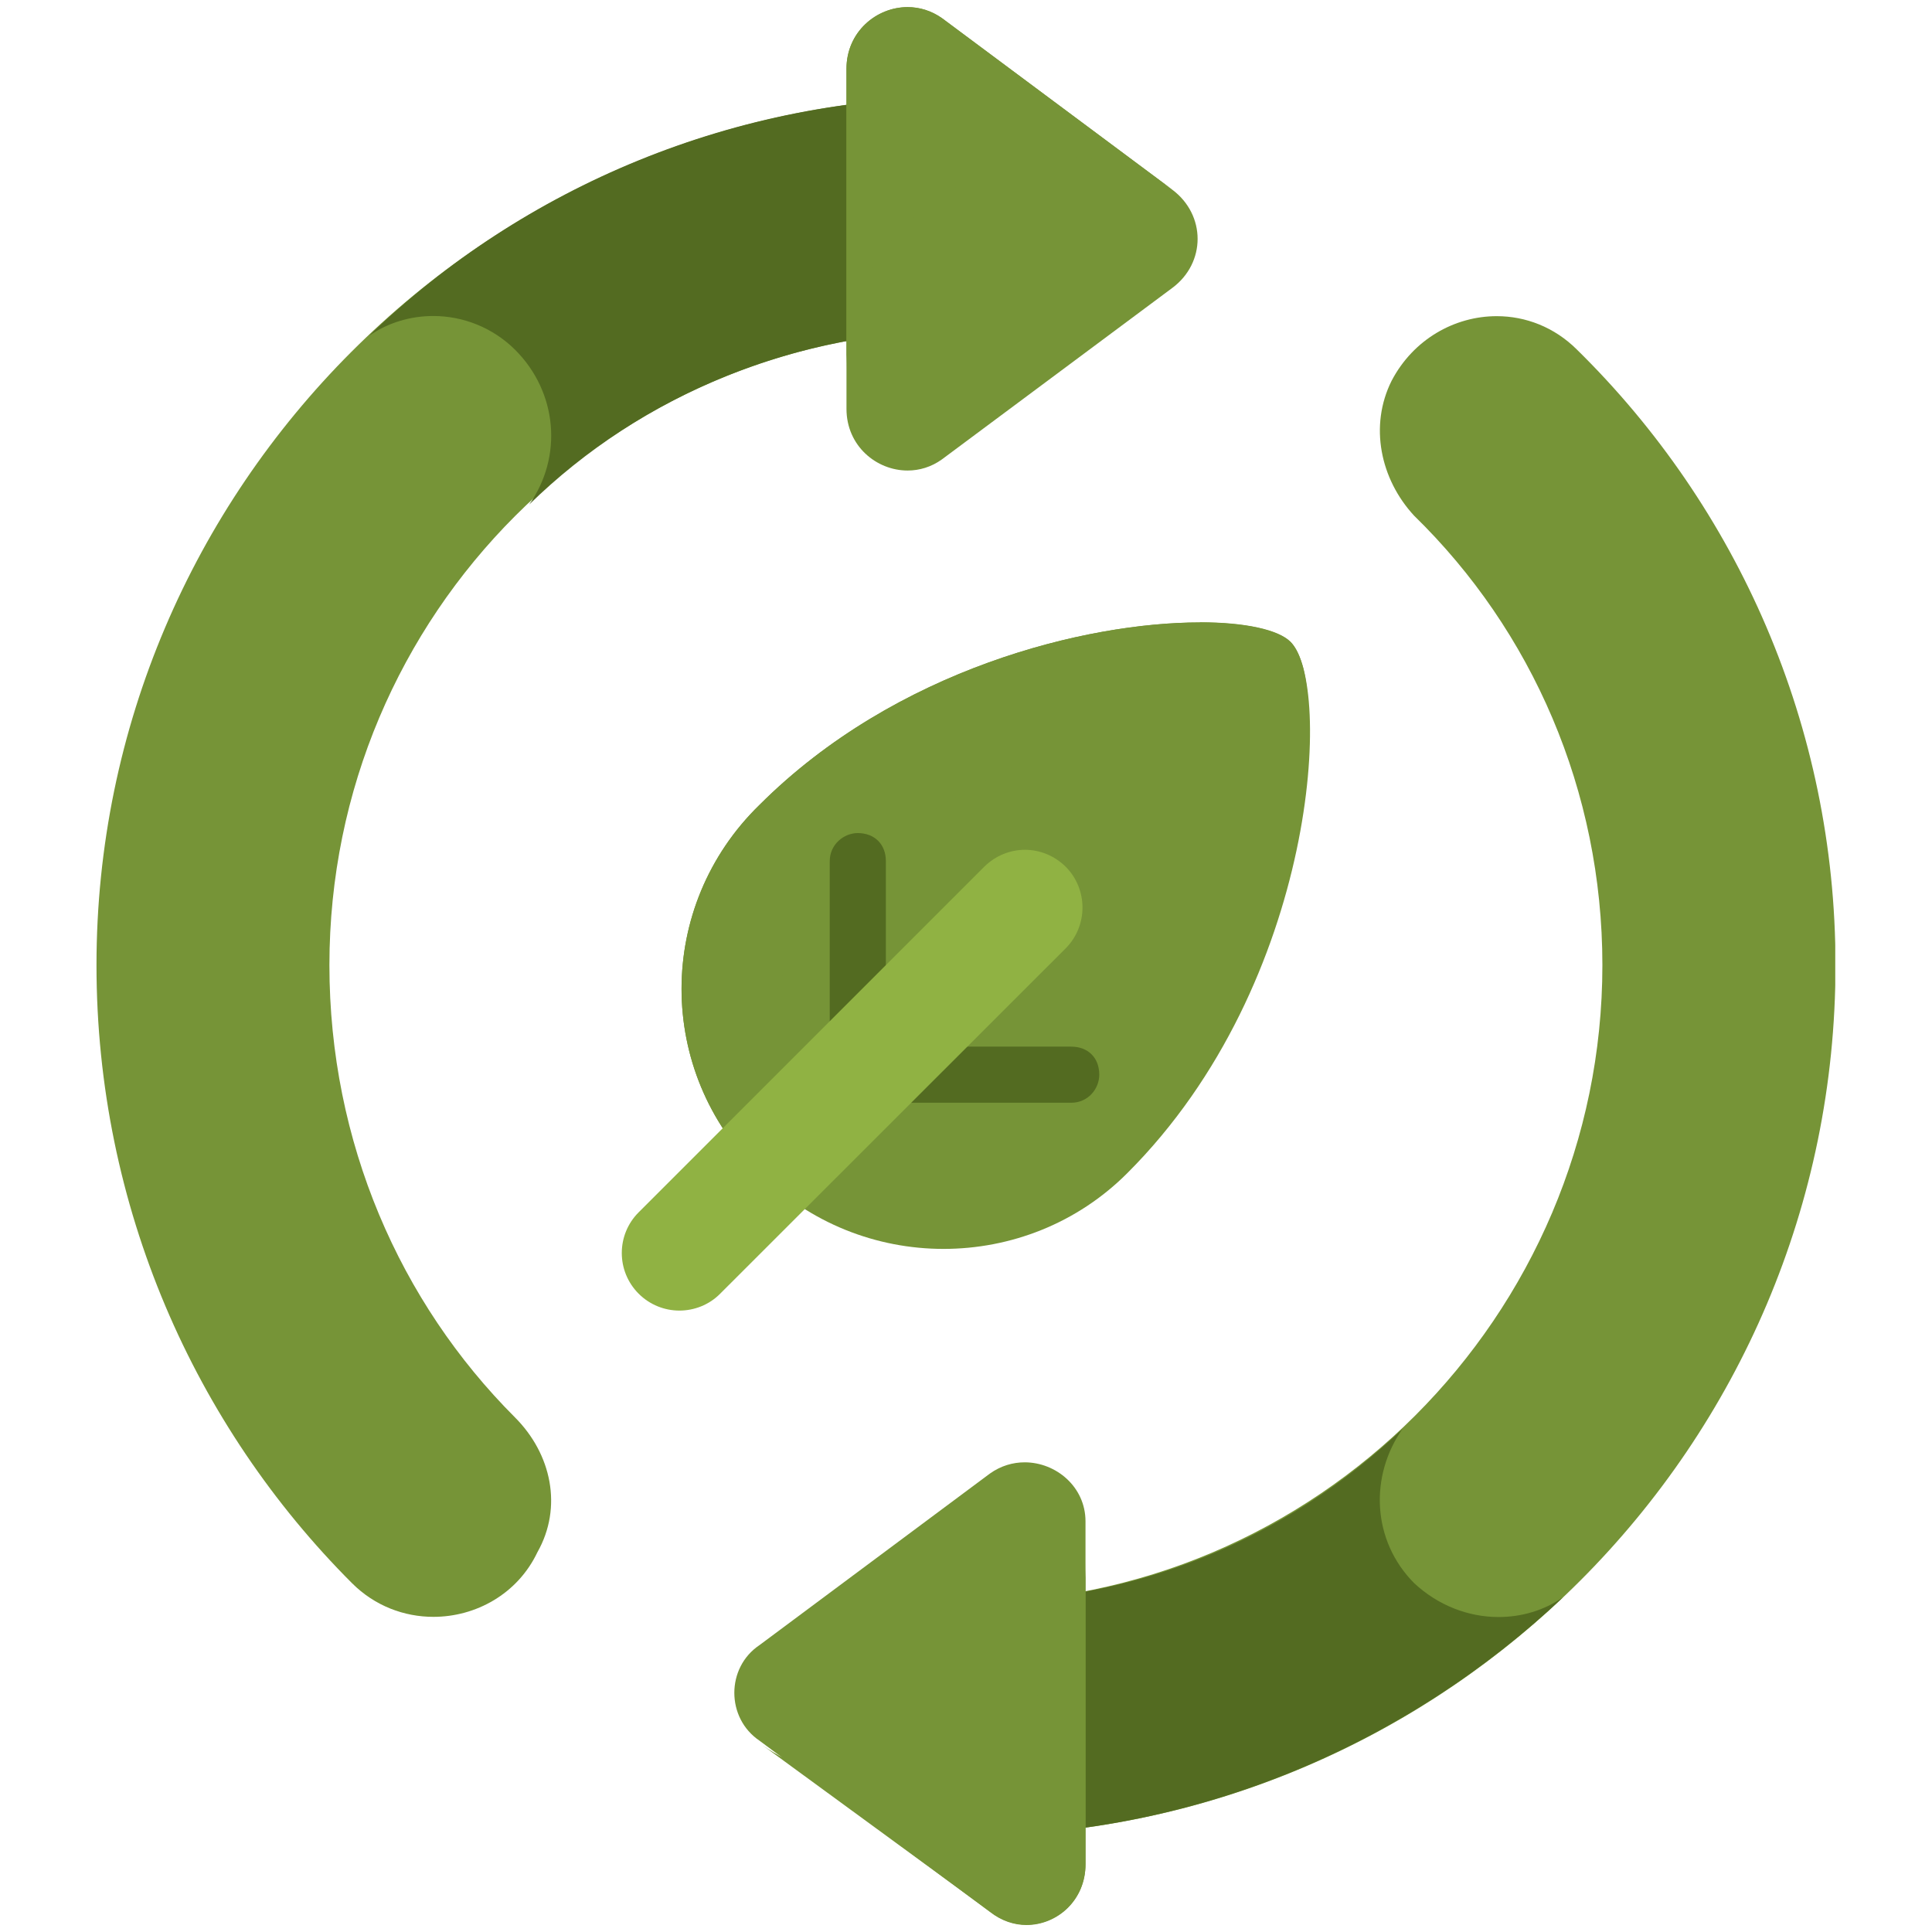 <svg xmlns="http://www.w3.org/2000/svg" xmlns:xlink="http://www.w3.org/1999/xlink" width="1080" zoomAndPan="magnify" viewBox="0 0 810 810" height="1080" preserveAspectRatio="xMidYMid meet" version="1.0"><defs><clipPath id="2e4b97fe1c"><path d="M 40.441 40 L 405 40 L 405 678 L 40.441 678 Z M 40.441 40 " clip-rule="nonzero"/></clipPath><clipPath id="c90bc6cbc6"><path d="M 404 132 L 769.441 132 L 769.441 770 L 404 770 Z M 404 132 " clip-rule="nonzero"/></clipPath><clipPath id="44ec7e484b"><path d="M 354 2.984 L 503 2.984 L 503 198 L 354 198 Z M 354 2.984 " clip-rule="nonzero"/></clipPath><clipPath id="73aee6de75"><path d="M 354 2.984 L 492 2.984 L 492 155 L 354 155 Z M 354 2.984 " clip-rule="nonzero"/></clipPath><clipPath id="a209be2695"><path d="M 307 613 L 456 613 L 456 806.984 L 307 806.984 Z M 307 613 " clip-rule="nonzero"/></clipPath><clipPath id="58e674f0db"><path d="M 318 655 L 456 655 L 456 806.984 L 318 806.984 Z M 318 655 " clip-rule="nonzero"/></clipPath></defs><g clip-path="url(#2e4b97fe1c)"><path fill="#769437" d="M 404.41 40.598 C 204.137 40.598 40.453 204.355 40.453 404.629 C 40.453 505.938 81.648 597.82 147.602 663.773 C 157.172 673.344 169.516 677.871 181.711 677.871 C 199.461 677.871 216.992 668.305 225.316 650.773 C 235.98 631.93 231.234 609.578 215.895 594.242 C 167.617 545.961 138.109 478.766 138.109 404.629 C 138.109 257.379 257.09 138.398 404.34 138.398 L 404.34 40.598 Z M 404.41 40.598 " fill-opacity="1" fill-rule="nonzero"/></g><path fill="#536b21" d="M 404.41 40.598 C 307.852 40.598 219.547 78.285 154.688 140.809 C 162.797 135.184 172.219 132.484 181.641 132.484 C 194.129 132.484 206.547 137.305 215.969 146.652 C 233.719 164.402 236.055 191.426 221.883 211.512 C 268.996 165.496 333.781 138.473 404.41 138.473 Z M 404.41 40.598 " fill-opacity="1" fill-rule="nonzero"/><g clip-path="url(#c90bc6cbc6)"><path fill="#769437" d="M 627.477 132.555 C 609.945 132.555 592.562 142.195 583.434 159.652 C 574.012 178.496 578.684 200.848 592.855 216.188 C 642.301 264.391 671.809 331.59 671.809 404.629 C 671.809 551.805 551.66 671.957 404.41 671.957 L 404.41 769.754 C 605.855 769.754 769.539 606 769.539 404.629 C 769.539 304.418 728.344 212.605 661.219 146.652 C 651.652 137.082 639.527 132.555 627.547 132.555 Z M 627.477 132.555 " fill-opacity="1" fill-rule="nonzero"/></g><path fill="#536b21" d="M 588.105 598.988 C 539.902 644.93 476.281 671.957 404.41 671.957 L 404.41 769.754 C 502.211 769.754 590.516 730.824 655.375 669.617 C 647.27 675.242 637.848 677.945 628.277 677.945 C 615.645 677.945 602.934 673.125 592.855 663.703 C 575.25 645.953 574.012 618.93 588.105 598.914 Z M 588.105 598.988 " fill-opacity="1" fill-rule="nonzero"/><path fill="#769437" d="M 503.016 260.961 C 455.539 260.961 375.633 280.316 318.445 337.434 C 274.84 379.867 274.84 449.328 318.445 491.766 C 339.625 512.949 367.598 523.609 395.574 523.609 C 423.547 523.609 451.523 513.02 472.703 491.766 C 552.828 411.715 558.746 285.648 540.996 269.141 C 535.957 264.102 522.078 260.961 503.016 260.961 Z M 503.016 260.961 " fill-opacity="1" fill-rule="nonzero"/><path fill="#769437" d="M 503.016 260.961 C 455.539 260.961 375.633 280.316 318.445 337.434 C 274.84 379.867 274.84 449.328 318.445 491.766 C 324.285 497.609 330.277 502.285 337.289 507.031 C 310.117 464.594 316.105 408.137 352.555 371.613 C 410.109 312.891 492.715 294.777 539.609 294.777 C 542.602 294.777 545.453 294.852 548.152 294.996 C 548.152 282.066 544.648 272.645 541.07 269.066 C 536.027 264.027 522.152 260.887 503.09 260.887 Z M 503.016 260.961 " fill-opacity="1" fill-rule="nonzero"/><path fill="#536b21" d="M 359.637 349.266 C 353.793 349.266 347.879 354.012 347.879 361.023 L 347.879 450.57 C 347.879 456.488 353.793 462.332 359.637 462.332 L 449.113 462.332 C 456.195 462.332 460.871 456.488 460.871 450.57 C 460.871 443.488 456.195 438.812 449.113 438.812 L 371.398 438.812 L 371.398 361.023 C 371.398 353.941 366.648 349.266 359.566 349.266 Z M 359.637 349.266 " fill-opacity="1" fill-rule="nonzero"/><path fill="#90b243" d="M 429.758 356.277 C 423.547 356.277 417.414 358.688 412.664 363.363 L 267.754 508.273 C 258.332 517.695 258.332 532.961 267.754 542.383 C 272.5 547.129 278.711 549.469 284.844 549.469 C 290.98 549.469 297.262 547.129 301.938 542.383 L 446.773 397.617 C 456.195 388.195 456.195 372.785 446.773 363.363 C 442.027 358.688 435.891 356.277 429.684 356.277 Z M 429.758 356.277 " fill-opacity="1" fill-rule="nonzero"/><g clip-path="url(#44ec7e484b)"><path fill="#769437" d="M 380.527 2.984 C 367.379 2.984 354.891 13.426 354.891 28.84 L 354.891 171.414 C 354.891 186.898 367.379 197.27 380.527 197.27 C 385.422 197.27 390.461 195.809 394.918 192.594 L 491.477 120.723 C 505.645 110.207 505.645 90.121 491.477 79.527 L 394.988 7.656 C 390.461 4.445 385.422 2.984 380.527 2.984 Z M 380.527 2.984 " fill-opacity="1" fill-rule="nonzero"/></g><g clip-path="url(#73aee6de75)"><path fill="#769437" d="M 380.527 2.984 C 367.379 2.984 354.891 13.426 354.891 28.84 L 354.891 154.906 C 354.891 100.125 402.949 65.941 447.578 65.941 C 463.426 65.941 478.84 70.254 491.547 79.527 L 394.988 7.656 C 390.461 4.445 385.422 2.984 380.527 2.984 Z M 380.527 2.984 " fill-opacity="1" fill-rule="nonzero"/></g><g clip-path="url(#a209be2695)"><path fill="#769437" d="M 429.609 613.086 C 424.645 613.086 419.605 614.547 415.074 617.758 L 318.445 689.703 C 304.348 699.125 304.348 720.309 318.445 729.805 L 415.074 801.602 C 419.824 805.324 425.156 807.078 430.34 807.078 C 443.195 807.078 455.102 796.781 455.102 781.66 L 455.102 637.844 C 455.102 623.312 442.684 613.086 429.609 613.086 Z M 429.609 613.086 " fill-opacity="1" fill-rule="nonzero"/></g><g clip-path="url(#58e674f0db)"><path fill="#769437" d="M 318.445 730.824 C 318.883 731.117 319.246 731.41 319.684 731.703 Z M 455.102 655.449 C 455.102 710.227 406.383 744.41 361.902 744.41 C 346.637 744.41 331.738 740.32 319.684 731.703 L 415.074 801.457 C 419.824 805.18 425.156 806.934 430.34 806.934 C 443.195 806.934 455.102 796.633 455.102 781.516 Z M 455.102 655.449 " fill-opacity="1" fill-rule="nonzero"/></g></svg>